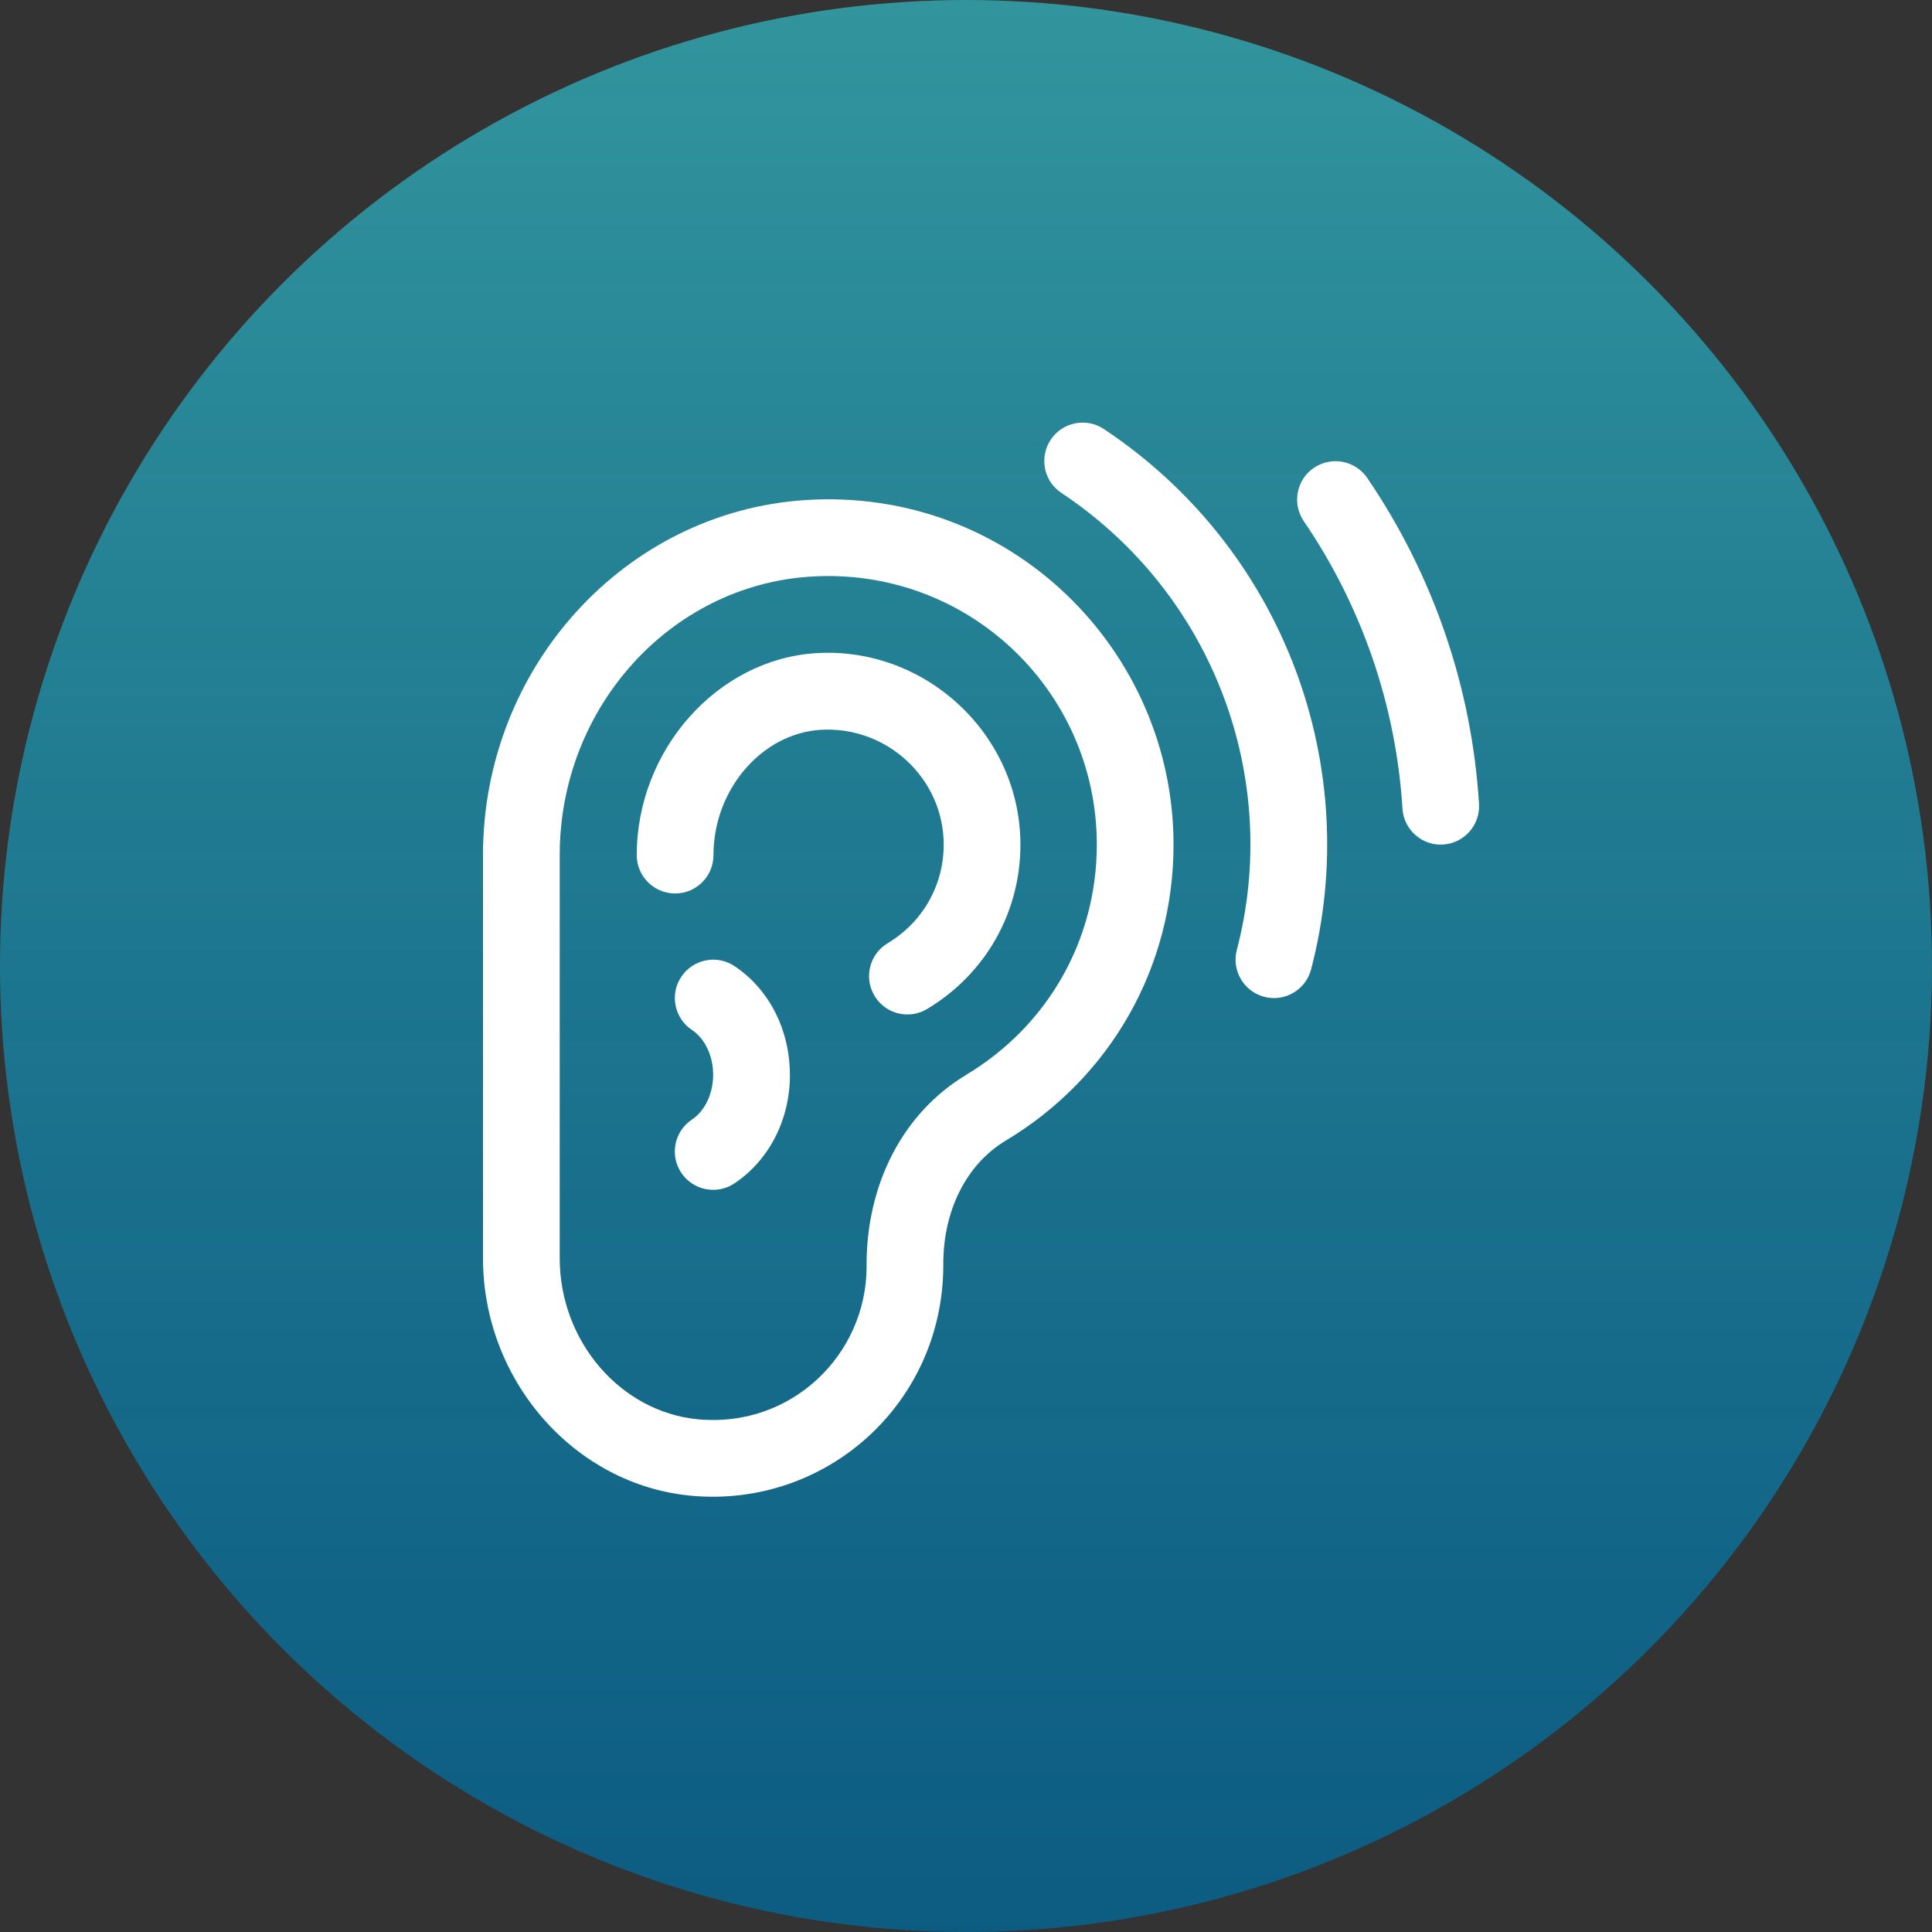 <svg width="24" height="24" viewBox="0 0 24 24" fill="none" xmlns="http://www.w3.org/2000/svg">
<rect x="0" y="0" width="24" height="24" fill="#333333" stroke="none"/>
<circle cx="12" cy="12" r="12" fill="url(#paint0_linear_18242_2612)"/>
<path d="M16.984 5.937C17.803 7.138 18.283 8.538 18.373 9.986C18.389 10.248 18.189 10.475 17.927 10.491C17.67 10.509 17.438 10.311 17.422 10.044C17.342 8.768 16.919 7.533 16.196 6.474C16.048 6.257 16.104 5.96 16.321 5.812C16.538 5.664 16.835 5.719 16.984 5.937L16.984 5.937Z" fill="white"/>
<path d="M16.287 12.042C16.22 12.297 15.959 12.45 15.705 12.383C15.45 12.316 15.298 12.056 15.364 11.801C15.92 9.68 15.083 7.385 13.185 6.123C12.966 5.978 12.907 5.682 13.052 5.463C13.197 5.243 13.495 5.184 13.713 5.33C15.964 6.827 16.941 9.543 16.287 12.042L16.287 12.042Z" fill="white"/>
<path d="M10.005 6.212C7.759 6.358 6 8.295 6 10.622V15.631C6 17.147 7.133 18.442 8.58 18.58C10.258 18.738 11.718 17.436 11.718 15.714C11.714 15.04 12.004 14.463 12.494 14.169C13.799 13.386 14.578 12.011 14.578 10.492C14.578 8.075 12.548 6.048 10.005 6.212L10.005 6.212ZM12.003 13.352C11.221 13.821 10.758 14.707 10.765 15.734C10.765 16.827 9.831 17.741 8.67 17.631C7.707 17.539 6.953 16.661 6.953 15.631V10.622C6.953 8.796 8.32 7.276 10.066 7.163C12.014 7.037 13.625 8.575 13.625 10.492C13.625 11.673 13.019 12.742 12.003 13.351L12.003 13.352Z" fill="white"/>
<path d="M12.676 10.492C12.676 11.335 12.243 12.099 11.517 12.534C11.441 12.58 11.356 12.602 11.273 12.602C11.111 12.602 10.953 12.52 10.864 12.371C10.728 12.145 10.801 11.853 11.027 11.717C11.462 11.456 11.723 10.998 11.723 10.492C11.723 9.671 11.018 9.016 10.193 9.066C9.46 9.113 8.863 9.811 8.863 10.622C8.863 10.886 8.65 11.099 8.387 11.099C8.123 11.099 7.91 10.886 7.91 10.622C7.91 9.319 8.907 8.194 10.132 8.114C11.495 8.026 12.676 9.124 12.676 10.492L12.676 10.492Z" fill="white"/>
<path d="M9.813 13.351C9.813 13.908 9.555 14.412 9.124 14.7C8.906 14.846 8.61 14.789 8.463 14.569C8.317 14.35 8.376 14.054 8.595 13.908C8.758 13.799 8.859 13.585 8.859 13.351C8.859 13.117 8.758 12.903 8.595 12.794C8.376 12.648 8.317 12.351 8.464 12.133C8.611 11.914 8.906 11.855 9.125 12.002C9.556 12.29 9.812 12.794 9.812 13.351L9.813 13.351Z" fill="white"/>
<defs>
<linearGradient id="paint0_linear_18242_2612" x1="12" y1="0" x2="12" y2="24" gradientUnits="userSpaceOnUse">
<stop stop-color="#32959D"/>
<stop offset="1" stop-color="#036696" stop-opacity="0.8"/>
</linearGradient>
</defs>
</svg>
